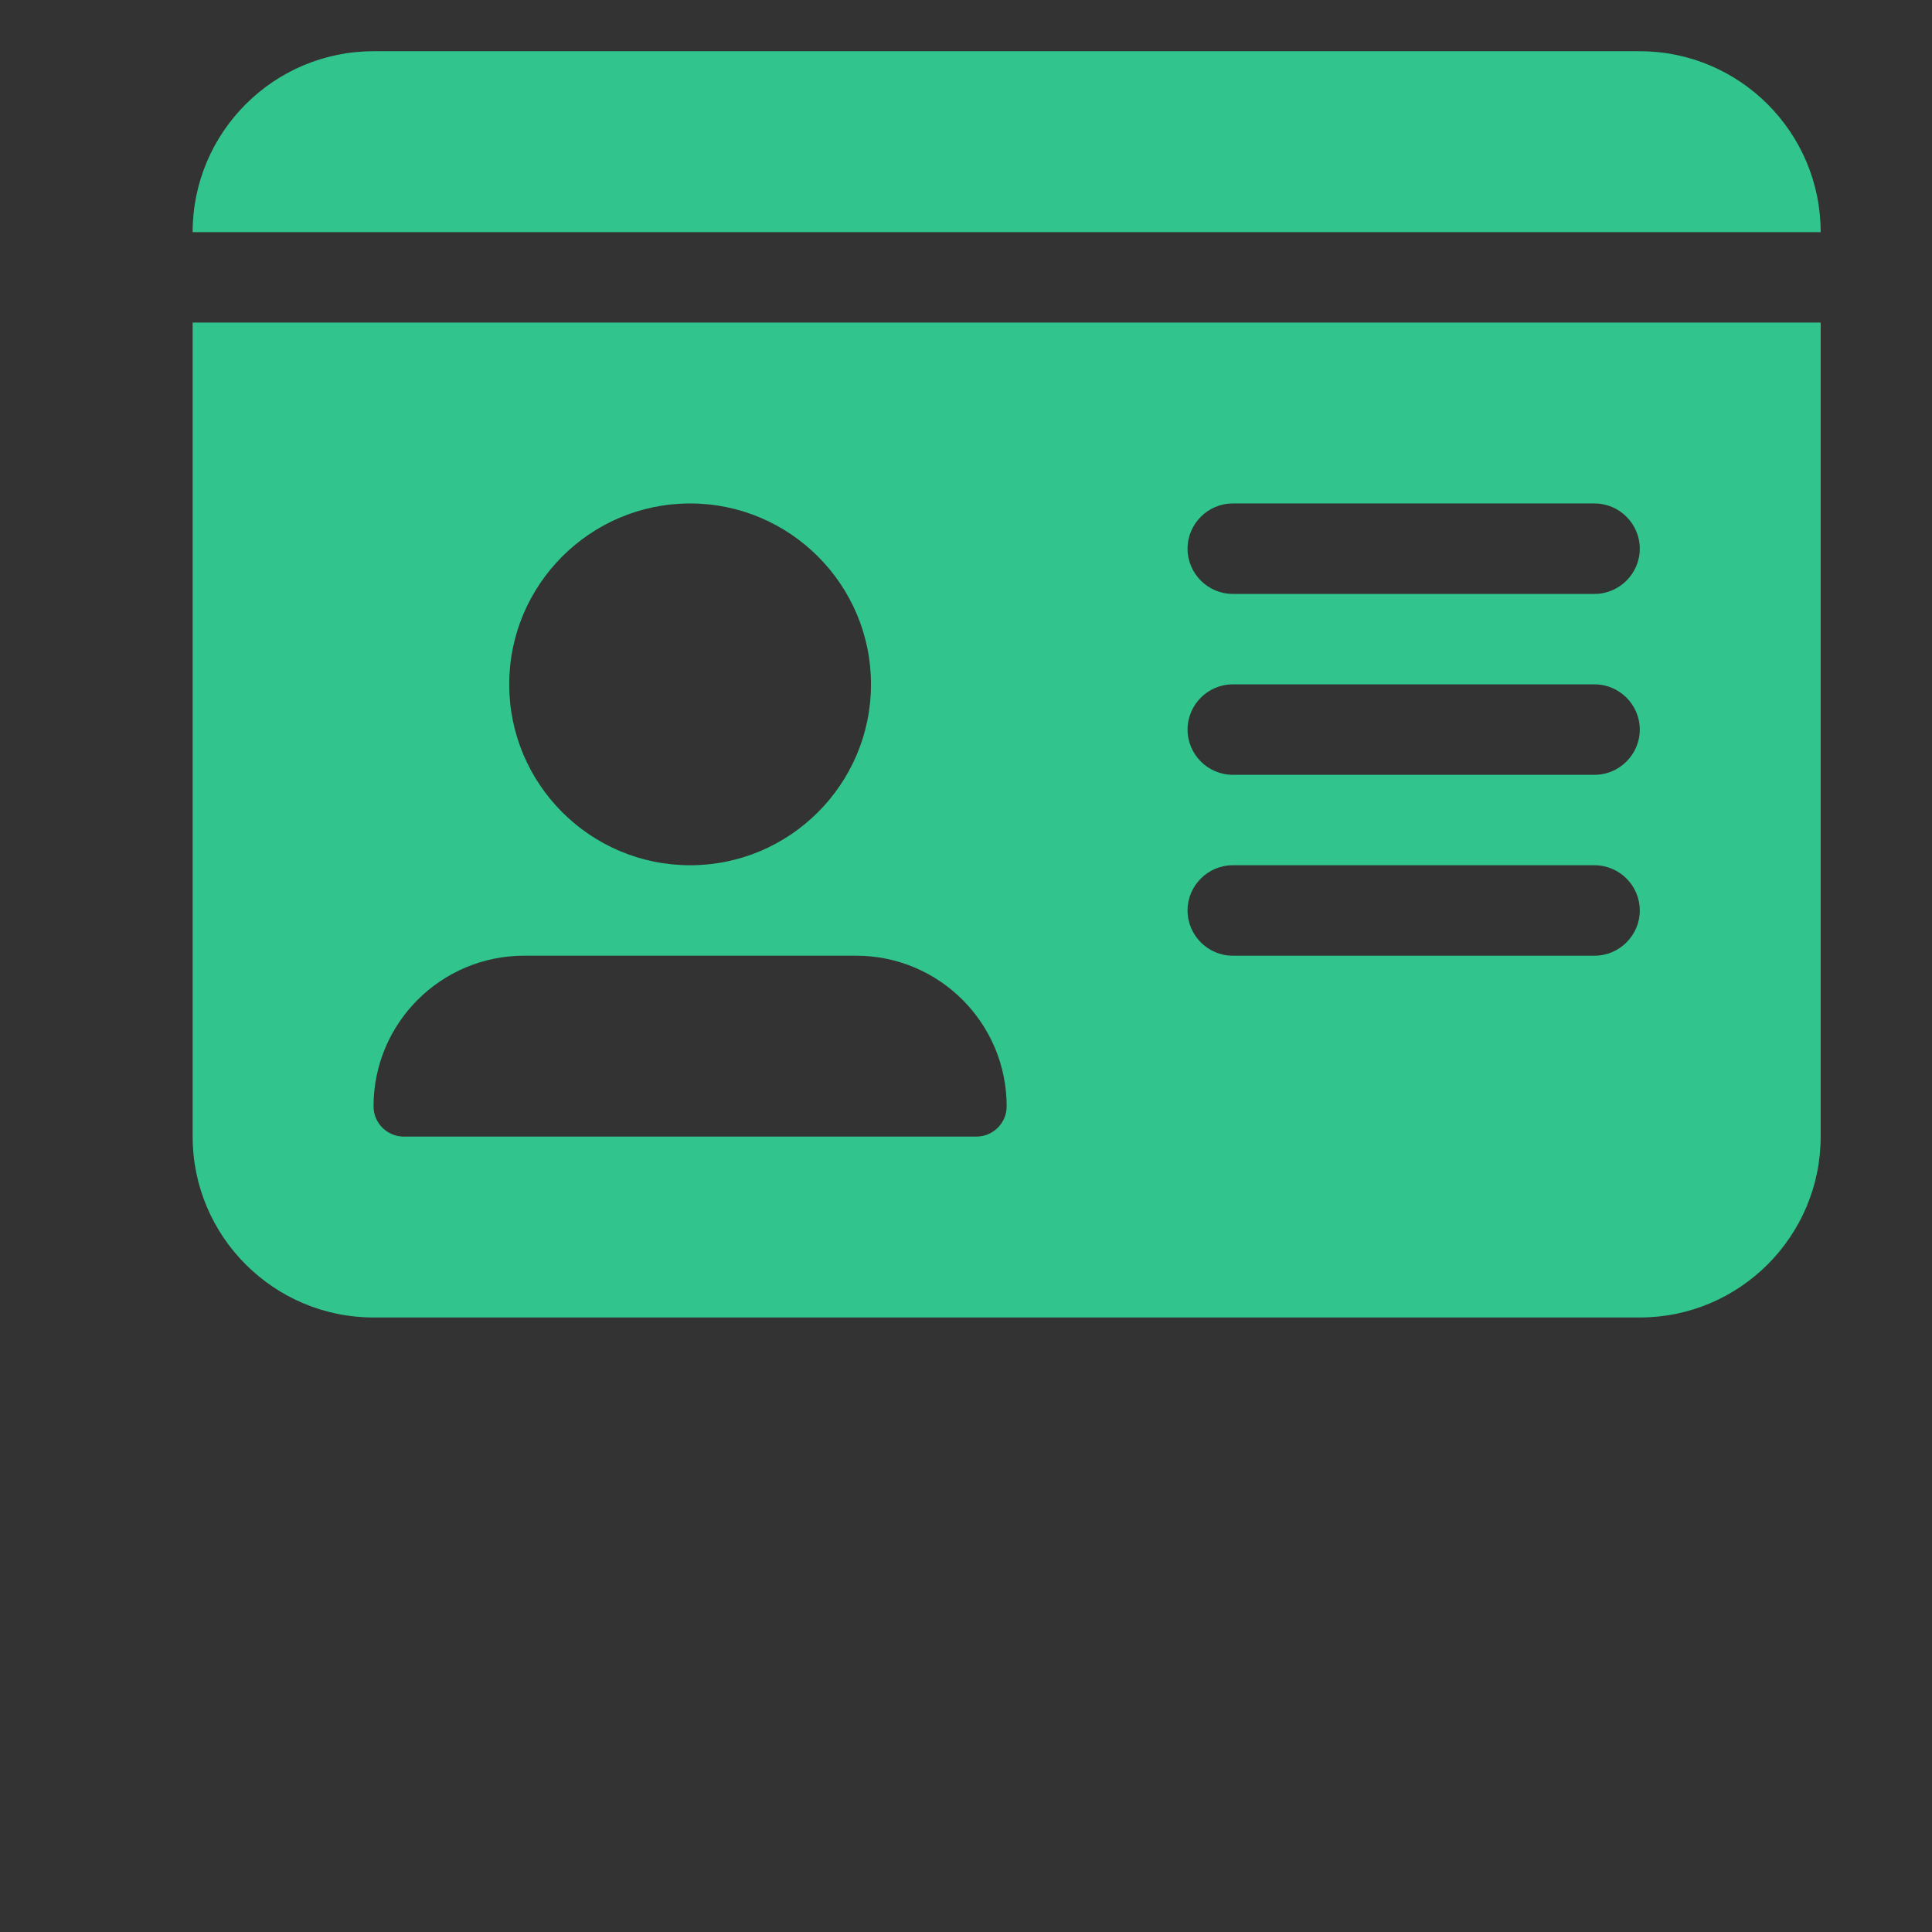 <?xml version="1.0" encoding="UTF-8" standalone="no" ?>
<!DOCTYPE svg PUBLIC "-//W3C//DTD SVG 1.1//EN" "http://www.w3.org/Graphics/SVG/1.1/DTD/svg11.dtd">
<svg xmlns="http://www.w3.org/2000/svg" xmlns:xlink="http://www.w3.org/1999/xlink" version="1.1" width="1080" height="1080" viewBox="0 0 1080 1080" xml:space="preserve">
<rect x="0" y="0" width="1080" height="1080" fill="#333333" stroke="none"/>
<desc>Created with Fabric.js 5.2.4</desc>
<defs>
</defs>
<g transform="matrix(1 0 0 1 540 540)" id="85c21935-edfb-4354-9c90-a4a10107b1a5"  >
<rect style="stroke: none; stroke-width: 1; stroke-dasharray: none; stroke-linecap: butt; stroke-dashoffset: 0; stroke-linejoin: miter; stroke-miterlimit: 4; fill: rgb(255,255,255); fill-rule: nonzero; opacity: 1; visibility: hidden;" vector-effect="non-scaling-stroke"  x="-540" y="-540" rx="0" ry="0" width="1080" height="1080" />
</g>
<g transform="matrix(1 0 0 1 540 540)" id="6d105714-6113-4cbc-a199-93884907a7d4"  >
</g>
<g transform="matrix(1 0 0 1 540 309.33)"  >
<g style="opacity: 1;" vector-effect="non-scaling-stroke"   >
		<g transform="matrix(1 0 0 1 -427.28 -376.77)"  >
<rect style="stroke: none; stroke-width: 1; stroke-dasharray: none; stroke-linecap: butt; stroke-dashoffset: 0; stroke-linejoin: miter; stroke-miterlimit: 4; fill: rgb(255,255,255); fill-rule: nonzero; opacity: 1;" vector-effect="non-scaling-stroke"  x="-50" y="-50" rx="0" ry="0" width="100" height="100" />
</g>
		<g transform="matrix(1.58 0 0 1.58 22.73 73.23)"  >
<path style="stroke: none; stroke-width: 1; stroke-dasharray: none; stroke-linecap: butt; stroke-dashoffset: 0; stroke-linejoin: miter; stroke-miterlimit: 4; fill: rgb(49,196,141); fill-rule: nonzero; opacity: 1;" vector-effect="non-scaling-stroke"  transform=" translate(-288, -256)" d="M 0 96 L 576 96 C 576 60.7 547.3 32 512 32 L 64 32 C 28.7 32 0 60.7 0 96 z M 0 128 L 0 416 C 0 451.3 28.7 480 64 480 L 512 480 C 547.3 480 576 451.3 576 416 L 576 128 L 0 128 z M 64 405.3 C 64 375.8 87.9 352 117.3 352 L 234.7 352 C 264.2 352 288 375.9 288 405.3 C 288 411.2 283.2 416 277.3 416 L 74.7 416 C 68.8 416 64 411.2 64 405.3 z M 176 320 C 140.7 320 112 291.3 112 256 C 112 220.7 140.7 192 176 192 C 211.3 192 240 220.7 240 256 C 240 291.3 211.3 320 176 320 z M 352 208 C 352 199.2 359.2 192 368 192 L 496 192 C 504.8 192 512 199.2 512 208 C 512 216.8 504.8 224 496 224 L 368 224 C 359.2 224 352 216.8 352 208 z M 352 272 C 352 263.2 359.2 256 368 256 L 496 256 C 504.8 256 512 263.2 512 272 C 512 280.8 504.8 288 496 288 L 368 288 C 359.2 288 352 280.8 352 272 z M 352 336 C 352 327.2 359.2 320 368 320 L 496 320 C 504.8 320 512 327.2 512 336 C 512 344.8 504.8 352 496 352 L 368 352 C 359.2 352 352 344.8 352 336 z" stroke-linecap="round" />
</g>
</g>
</g>
</svg>